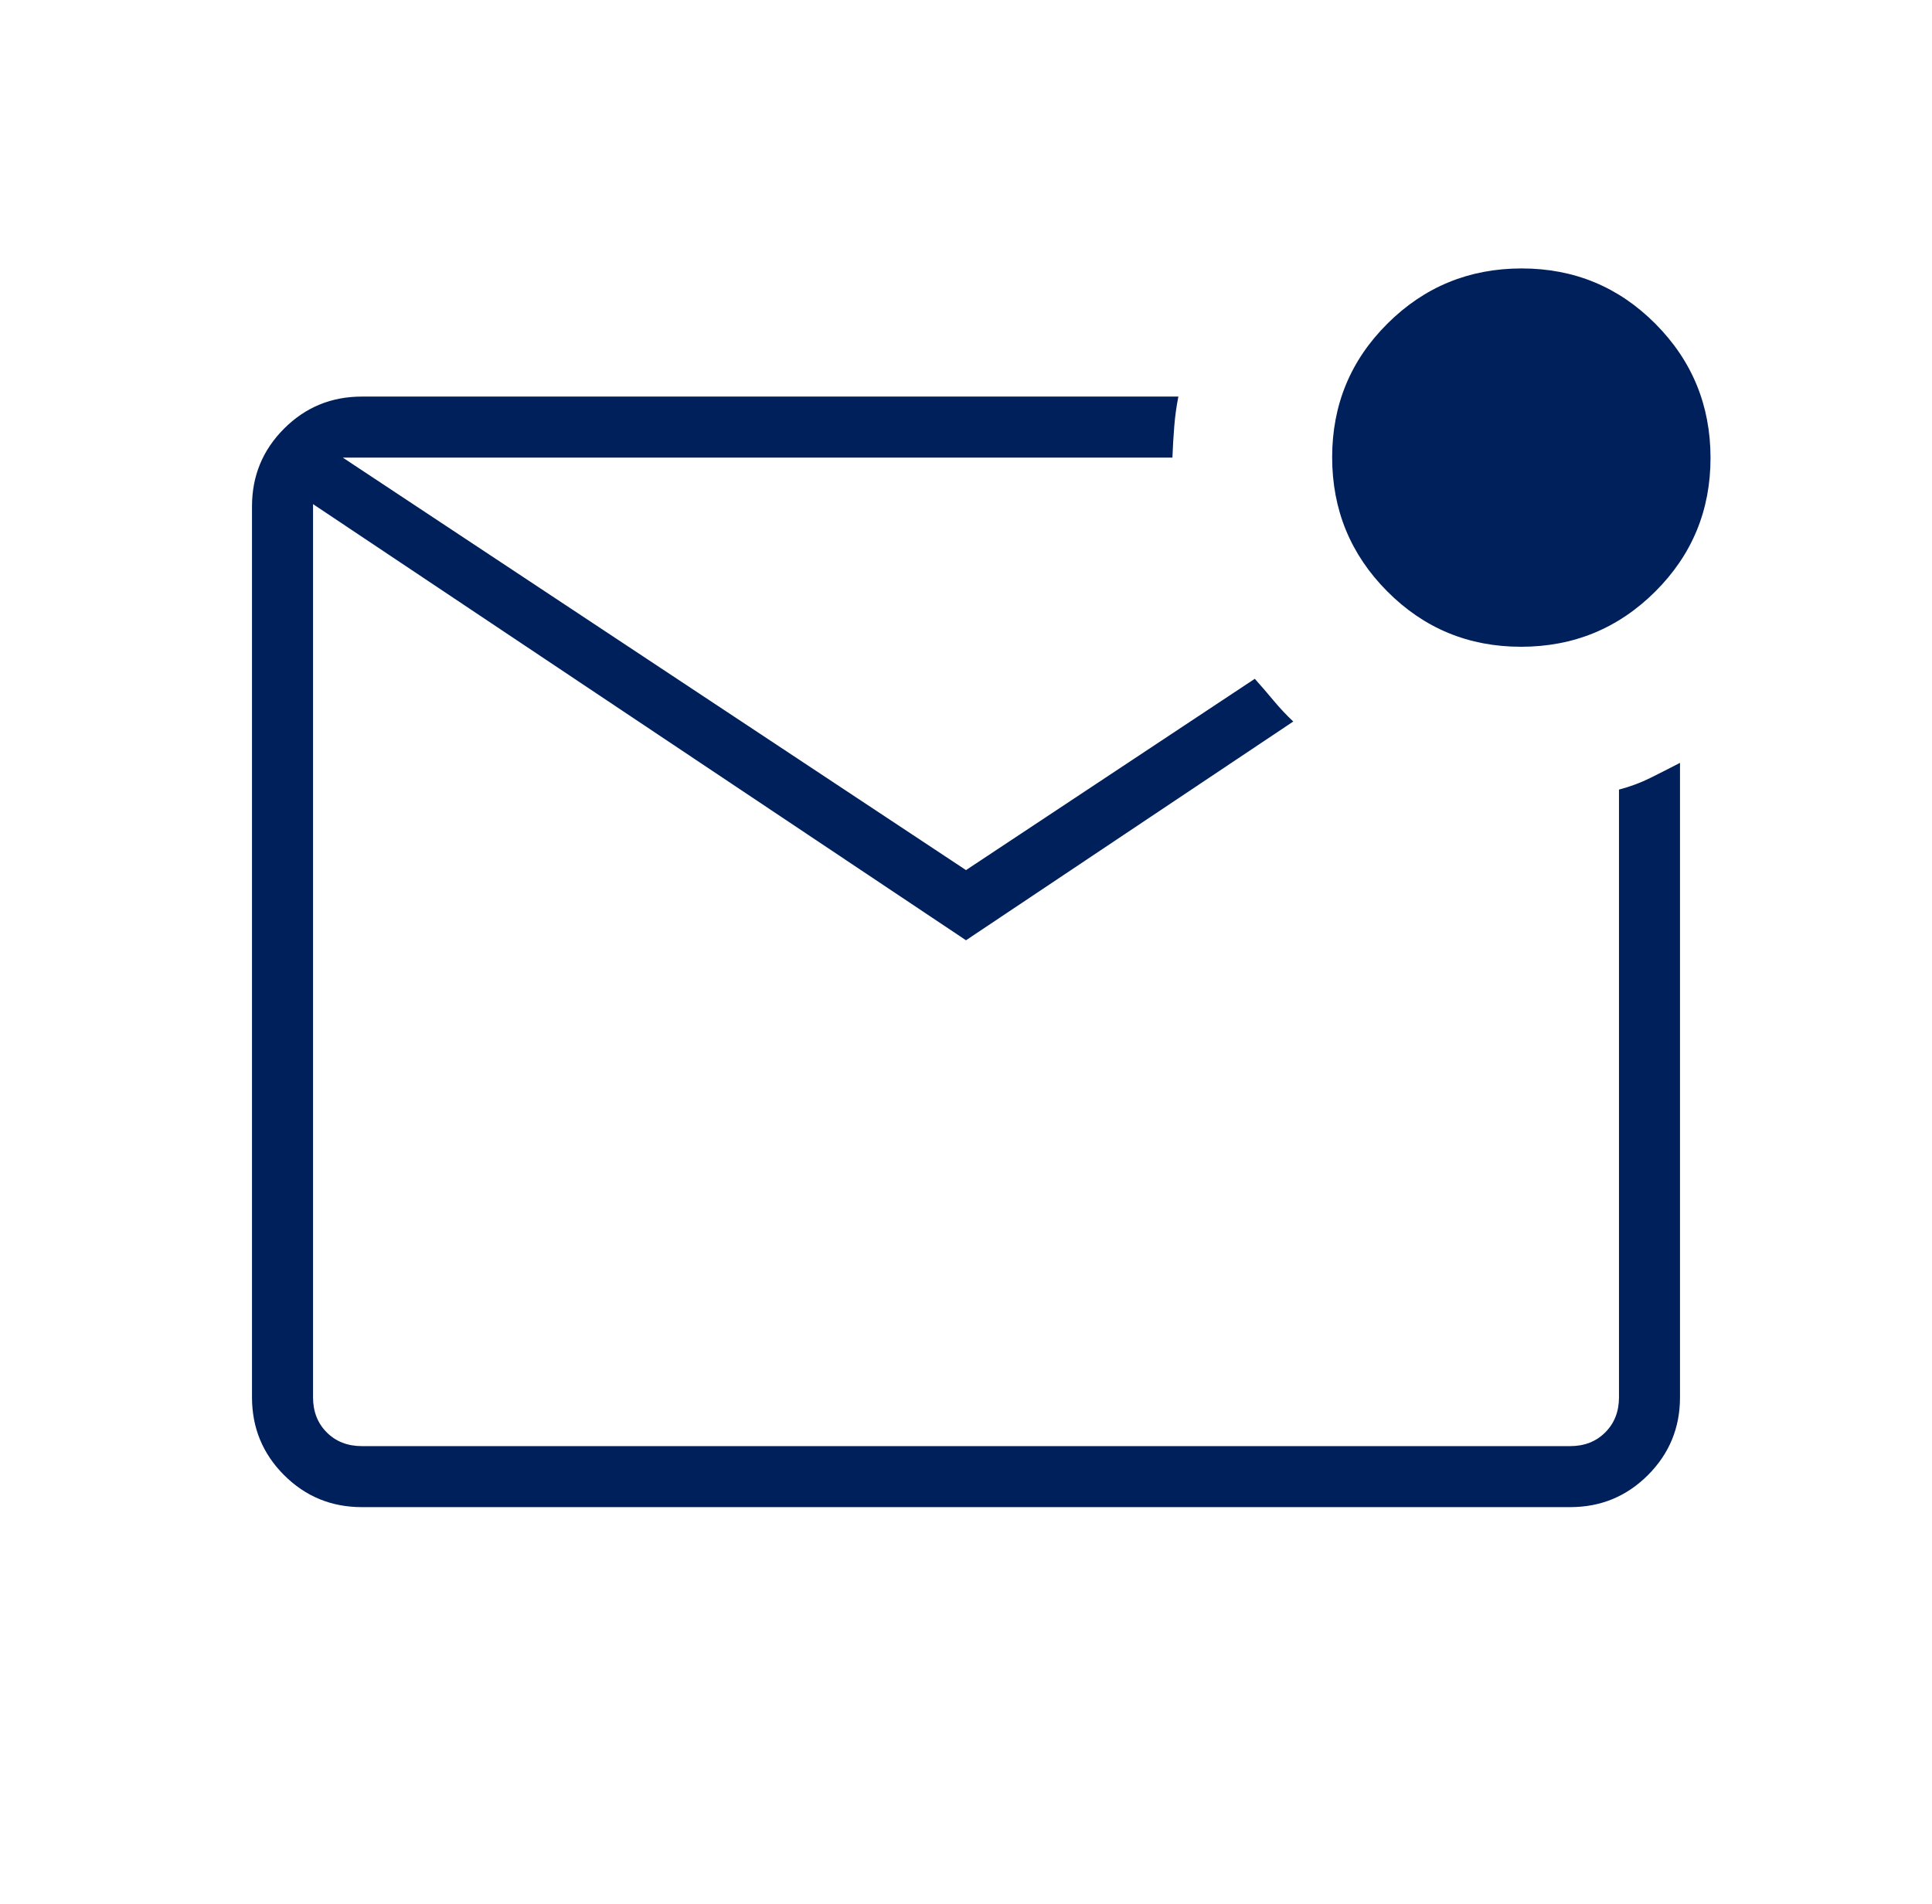 <svg width="69" height="68" viewBox="0 0 69 68" fill="none" xmlns="http://www.w3.org/2000/svg">
<g id="mark_email_unread">
<mask id="mask0_4_2541" style="mask-type:alpha" maskUnits="userSpaceOnUse" x="0" y="0" width="69" height="68">
<rect id="Bounding box" x="0.5" width="68" height="68" fill="#D9D9D9"/>
</mask>
<g mask="url(#mask0_4_2541)">
<path id="mark_email_unread_2" d="M12.923 53.831C11.834 53.831 10.908 53.45 10.145 52.687C9.382 51.923 9 50.997 9 49.908V18.088C9 16.999 9.382 16.073 10.145 15.31C10.908 14.546 11.834 14.165 12.923 14.165H42.085C42.016 14.51 41.967 14.864 41.938 15.227C41.908 15.591 41.887 15.963 41.872 16.344H12.242L34.5 31.078L44.814 24.245C45.032 24.488 45.254 24.745 45.478 25.015C45.703 25.285 45.939 25.537 46.188 25.771L34.5 33.584L11.18 18.006V49.908C11.18 50.417 11.343 50.835 11.67 51.162C11.997 51.489 12.415 51.652 12.923 51.652H56.077C56.586 51.652 57.003 51.489 57.33 51.162C57.657 50.835 57.821 50.417 57.821 49.908V28.202C58.214 28.099 58.583 27.962 58.928 27.792C59.272 27.621 59.63 27.44 60 27.247V49.908C60 50.997 59.618 51.923 58.855 52.687C58.092 53.45 57.166 53.831 56.077 53.831H12.923ZM54.322 23.101C52.448 23.101 50.855 22.441 49.544 21.122C48.233 19.803 47.577 18.207 47.577 16.333C47.577 14.459 48.236 12.866 49.555 11.555C50.874 10.244 52.471 9.588 54.345 9.588C56.219 9.588 57.811 10.247 59.123 11.566C60.434 12.886 61.09 14.482 61.09 16.356C61.09 18.23 60.43 19.822 59.111 21.134C57.792 22.445 56.196 23.101 54.322 23.101Z" fill="#00205B"/>
</g>
</g>
</svg>

